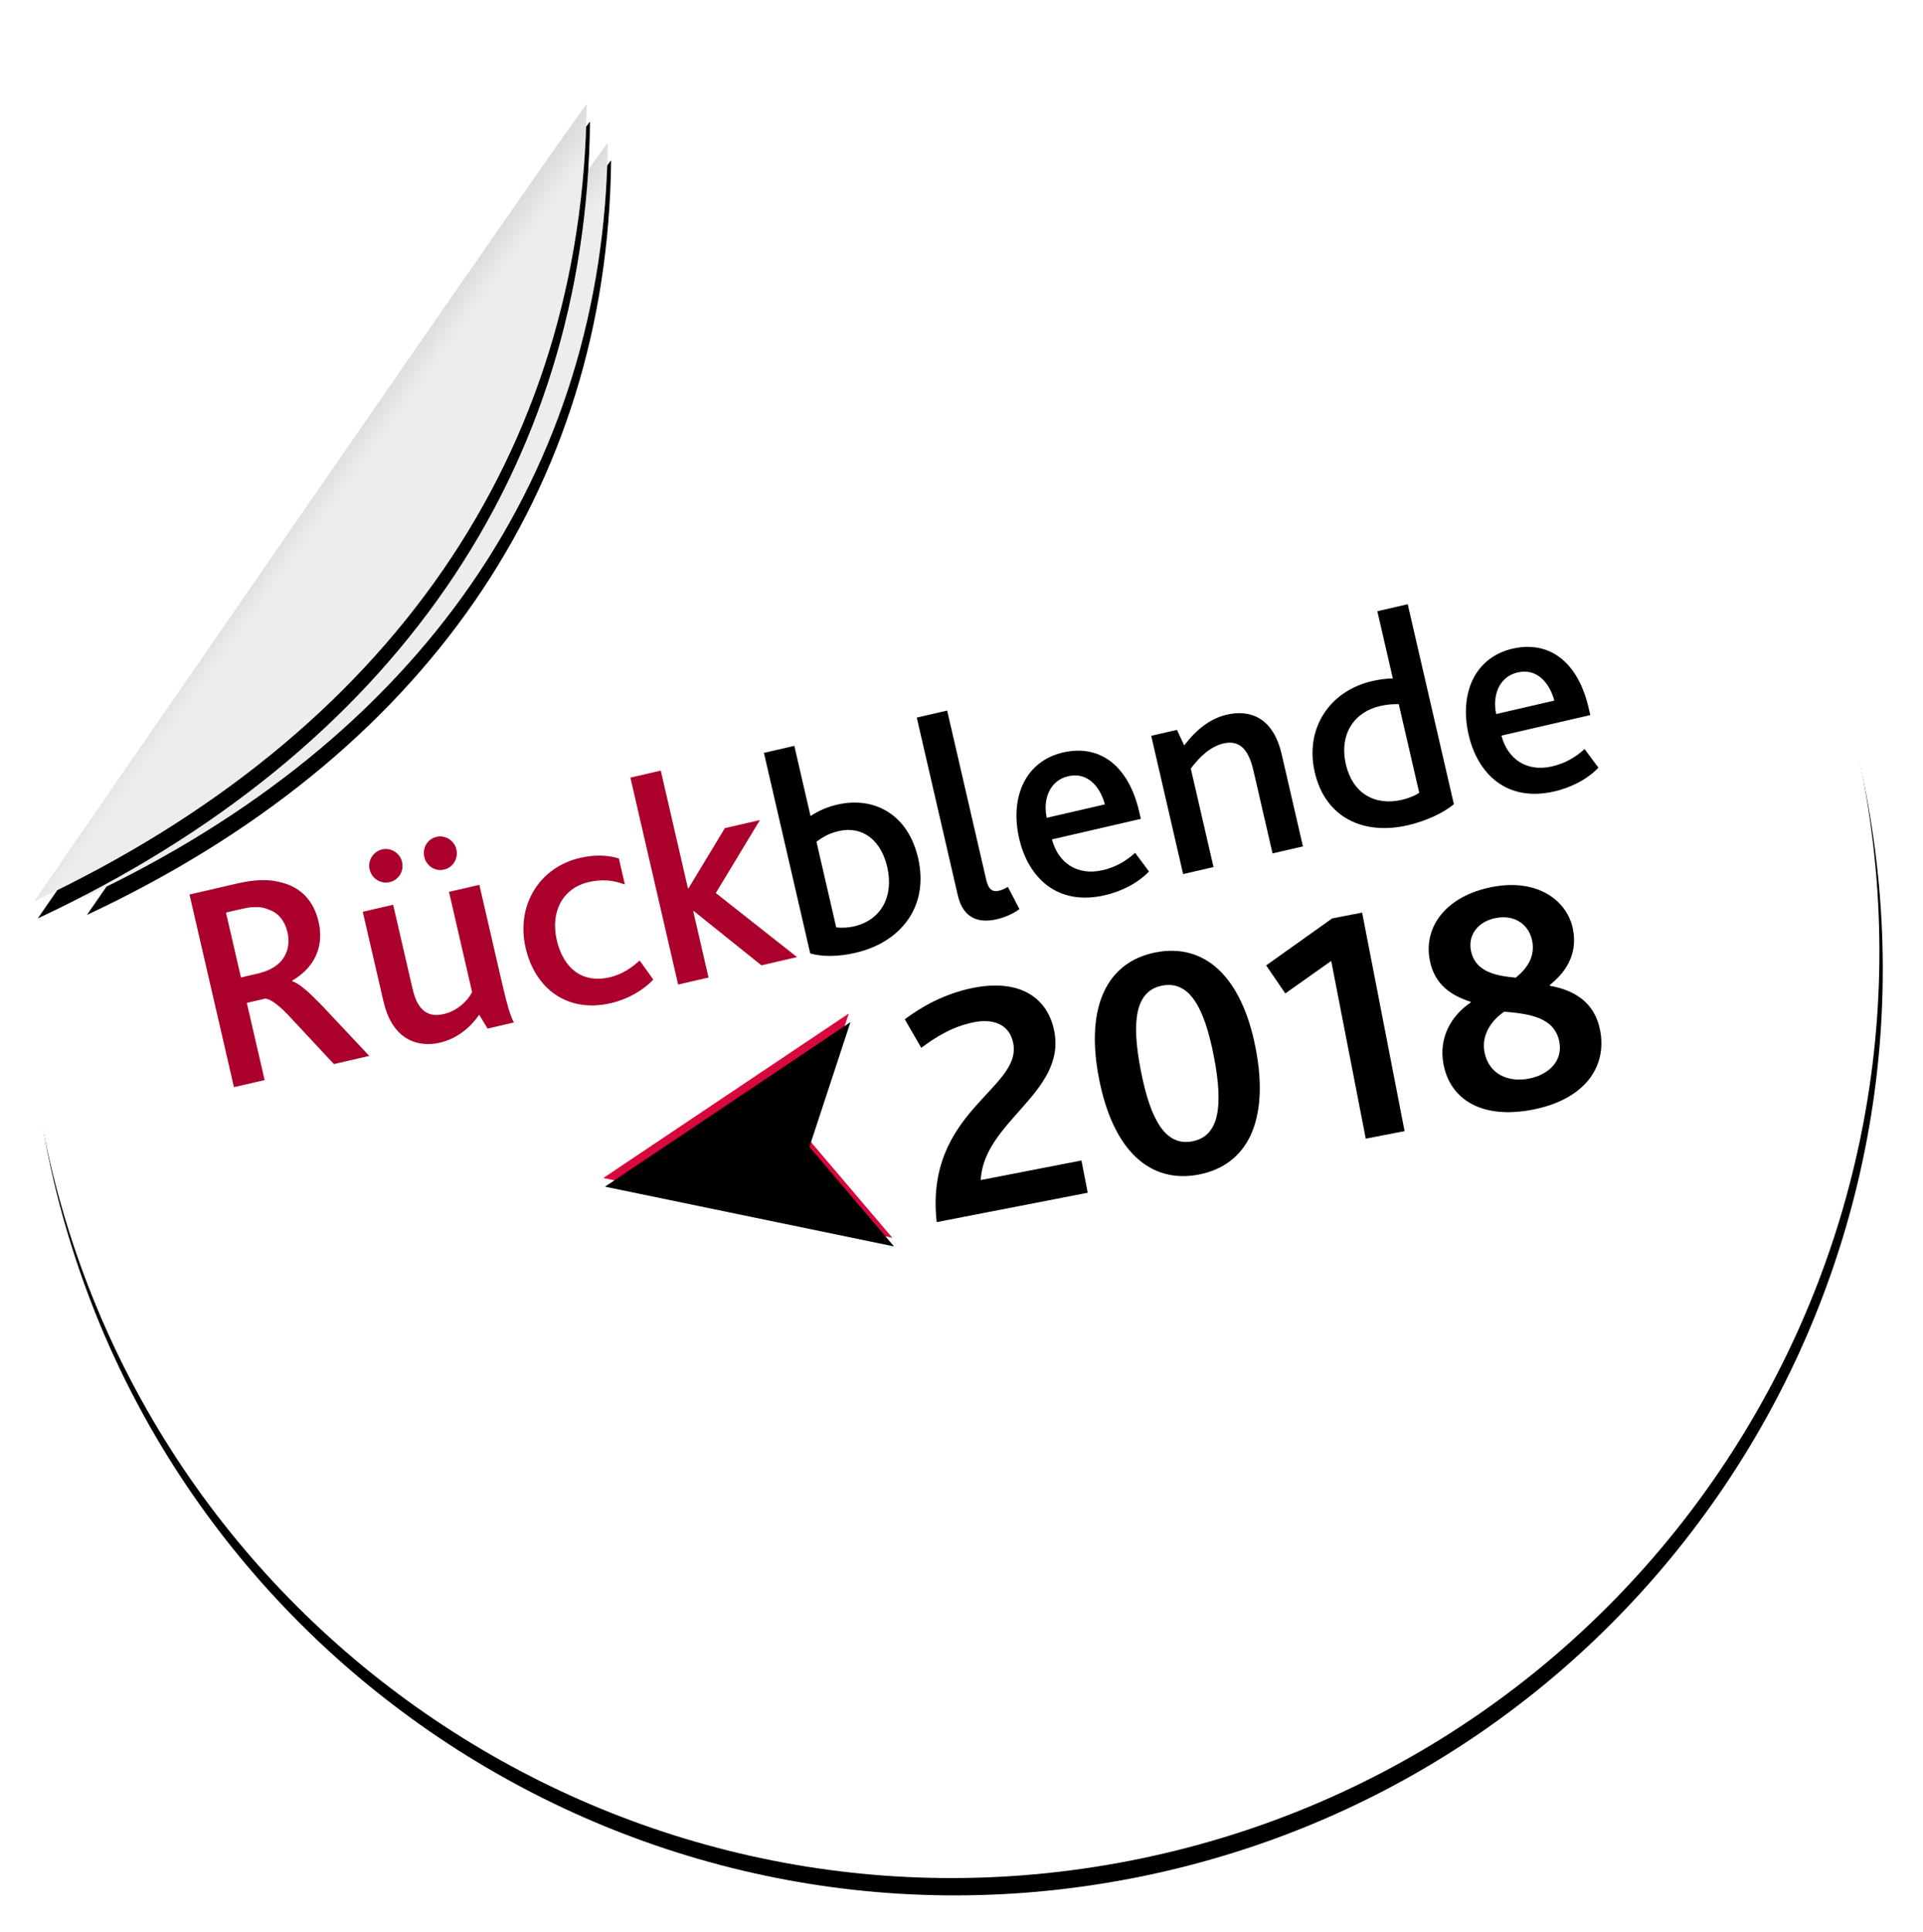 
<svg width="218px" height="219px" viewBox="0 0 218 219" version="1.1" xmlns="http://www.w3.org/2000/svg" xmlns:xlink="http://www.w3.org/1999/xlink">
    <!-- Generator: Sketch 47.1 (45422) - http://www.bohemiancoding.com/sketch -->
    <desc>Created with Sketch.</desc>
    <defs>
        <path d="M105.065,210.13 C163.091,210.13 210.13,163.091 210.13,105.065 C210.13,47.039 163.091,0 105.065,0 C100.022,0 92.671,0.773 83.011,2.319 L4.405,79.189 C1.468,90.286 0,98.912 0,105.065 C0,163.091 47.039,210.13 105.065,210.13 Z" id="path-1"></path>
        <filter x="-3.3%" y="-2.4%" width="106.7%" height="106.7%" filterUnits="objectBoundingBox" id="filter-2">
            <feOffset dx="0" dy="2" in="SourceAlpha" result="shadowOffsetOuter1"></feOffset>
            <feGaussianBlur stdDeviation="2" in="shadowOffsetOuter1" result="shadowBlurOuter1"></feGaussianBlur>
            <feColorMatrix values="0 0 0 0 0   0 0 0 0 0   0 0 0 0 0  0 0 0 0.5 0" type="matrix" in="shadowBlurOuter1"></feColorMatrix>
        </filter>
        <linearGradient x1="54.455%" y1="50%" x2="32.77%" y2="27.37%" id="linearGradient-3">
            <stop stop-color="#FFFFFF" stop-opacity="0.5" offset="0%"></stop>
            <stop stop-color="#000000" stop-opacity="0.5" offset="100%"></stop>
        </linearGradient>
        <path d="M9.529,80.343 C50.588,70.055 76.687,44.174 84.173,7.748 C84.283,7.213 9.529,80.343 9.529,80.343 Z" id="path-4"></path>
        <filter x="-9.4%" y="-6.9%" width="118.8%" height="119.3%" filterUnits="objectBoundingBox" id="filter-5">
            <feOffset dx="0" dy="2" in="SourceAlpha" result="shadowOffsetOuter1"></feOffset>
            <feGaussianBlur stdDeviation="2" in="shadowOffsetOuter1" result="shadowBlurOuter1"></feGaussianBlur>
            <feColorMatrix values="0 0 0 0 0   0 0 0 0 0   0 0 0 0 0  0 0 0 0.5 0" type="matrix" in="shadowBlurOuter1"></feColorMatrix>
        </filter>
        <path d="M3.984,79.67 C47.259,68.803 74.768,41.466 82.658,2.991 C82.774,2.425 3.984,79.67 3.984,79.67 Z" id="path-6"></path>
        <filter x="-8.9%" y="-6.5%" width="117.8%" height="118.3%" filterUnits="objectBoundingBox" id="filter-7">
            <feOffset dx="0" dy="2" in="SourceAlpha" result="shadowOffsetOuter1"></feOffset>
            <feGaussianBlur stdDeviation="2" in="shadowOffsetOuter1" result="shadowBlurOuter1"></feGaussianBlur>
            <feColorMatrix values="0 0 0 0 0   0 0 0 0 0   0 0 0 0 0  0 0 0 0.5 0" type="matrix" in="shadowBlurOuter1"></feColorMatrix>
        </filter>
        <polygon id="path-8" points="61.3 122.784 92.173 135.684 84.909 122.784 92.173 109.791"></polygon>
        <filter x="-6.5%" y="-7.7%" width="113.0%" height="115.4%" filterUnits="objectBoundingBox" id="filter-9">
            <feGaussianBlur stdDeviation="1.5" in="SourceAlpha" result="shadowBlurInner1"></feGaussianBlur>
            <feOffset dx="0" dy="1" in="shadowBlurInner1" result="shadowOffsetInner1"></feOffset>
            <feComposite in="shadowOffsetInner1" in2="SourceAlpha" operator="arithmetic" k2="-1" k3="1" result="shadowInnerInner1"></feComposite>
            <feColorMatrix values="0 0 0 0 0   0 0 0 0 0   0 0 0 0 0  0 0 0 0.5 0" type="matrix" in="shadowInnerInner1"></feColorMatrix>
        </filter>
    </defs>
    <g id="image-upload" stroke="none" stroke-width="1" fill="none" fill-rule="evenodd">
        <g id="Start" transform="translate(-612, -97)">
            <g id="Group-8" transform="translate(720.484, 205.107) rotate(-11) translate(-720.484, -205.107) translate(614.984, 99.607)">
                <g id="Group-7">
                    <g id="Oval-4">
                        <use fill="black" fill-opacity="1" filter="url(#filter-2)" xlink:href="#path-1"></use>
                        <use fill="#FFFFFF" fill-rule="evenodd" xlink:href="#path-1"></use>
                    </g>
                    <g id="Oval-4-Copy">
                        <use fill="black" fill-opacity="1" filter="url(#filter-5)" xlink:href="#path-4"></use>
                        <use fill="#DBDBDB" fill-rule="evenodd" xlink:href="#path-4"></use>
                        <use fill="url(#linearGradient-3)" fill-rule="evenodd" xlink:href="#path-4"></use>
                    </g>
                    <g id="Oval-4-Copy-2">
                        <use fill="black" fill-opacity="1" filter="url(#filter-7)" xlink:href="#path-6"></use>
                        <use fill="#DBDBDB" fill-rule="evenodd" xlink:href="#path-6"></use>
                        <use fill="url(#linearGradient-3)" fill-rule="evenodd" xlink:href="#path-6"></use>
                    </g>
                </g>
                <path d="M97.445,134.902 L114.887,134.902 L114.887,131.178 L103.259,131.178 C104.817,124.718 114.659,123.312 114.659,116.206 C114.659,112.406 112.037,109.632 106.641,109.632 C103.221,109.632 100.333,110.658 98.281,111.646 L99.497,115.18 C101.321,114.306 103.411,113.47 105.957,113.47 C107.971,113.47 109.833,114.344 109.833,116.662 C109.833,121.944 98.471,122.324 97.445,134.902 Z M127.655,135.282 C122.069,135.282 118.611,130.836 118.611,122.438 C118.611,114.078 122.069,109.632 127.655,109.632 C133.241,109.632 136.699,114.078 136.699,122.438 C136.699,130.836 133.241,135.282 127.655,135.282 Z M127.655,131.444 C130.695,131.444 131.873,128.328 131.873,122.438 C131.873,116.586 130.695,113.47 127.655,113.47 C124.615,113.47 123.437,116.586 123.437,122.438 C123.437,128.328 124.615,131.444 127.655,131.444 Z M146.997,134.902 L151.481,134.902 L151.481,109.67 L148.023,109.67 L139.663,113.47 L141.183,117.004 L146.997,114.382 L146.997,134.902 Z M166.187,135.282 C160.449,135.282 157.257,132.47 157.257,128.328 C157.257,125.288 159.119,123.084 161.627,122.02 L161.627,121.944 C159.727,120.88 157.979,119.36 157.979,116.434 C157.979,112.558 161.209,109.632 166.491,109.632 C171.811,109.632 174.585,112.824 174.585,116.092 C174.585,119.17 172.609,120.842 170.785,121.792 L170.785,121.868 C173.331,122.856 175.421,124.604 175.421,127.91 C175.421,132.09 172.267,135.282 166.187,135.282 Z M166.453,131.748 C168.733,131.748 170.633,130.532 170.633,128.29 C170.633,125.364 167.631,124.49 165.161,123.768 C163.679,124.376 162.083,125.782 162.083,127.834 C162.083,130.456 164.135,131.748 166.453,131.748 Z M167.175,120.234 C168.543,119.512 169.797,118.372 169.797,116.51 C169.797,114.686 168.505,113.166 166.225,113.166 C164.173,113.166 162.767,114.458 162.767,116.244 C162.767,118.676 164.933,119.588 167.175,120.234 Z" id="2018" fill="#000000"></path>
                <path d="M93.764,101.759 C91.724,101.759 89.99,101.351 88.766,100.671 L88.766,77.347 L92.302,77.347 L92.302,85.507 C93.254,85.167 94.24,84.929 95.566,84.929 C99.748,84.929 103.114,87.717 103.114,92.885 C103.114,98.495 99.102,101.759 93.764,101.759 Z M94.308,98.801 C97.436,98.801 99.476,96.523 99.476,93.089 C99.476,90.029 97.844,87.887 95.022,87.887 C93.628,87.887 92.812,88.295 92.302,88.499 L92.302,98.461 C92.982,98.699 93.696,98.801 94.308,98.801 Z M106.548,98.019 C106.548,100.365 107.772,101.657 110.254,101.657 C111.104,101.657 112.158,101.487 113.008,101.113 L112.294,98.359 C111.988,98.461 111.512,98.563 111.274,98.563 C110.492,98.563 110.084,98.223 110.084,97.033 L110.084,77.347 L106.548,77.347 L106.548,98.019 Z M122.8,101.759 C117.19,101.759 114.776,97.781 114.776,93.327 C114.776,88.465 117.462,84.929 121.814,84.929 C126.2,84.929 128.716,88.193 128.716,93.395 L128.716,94.245 L118.38,94.245 C118.448,96.999 120.25,98.937 123.174,98.937 C124.772,98.937 126.064,98.495 127.22,97.849 L128.274,100.263 C126.71,101.283 124.704,101.759 122.8,101.759 Z M118.346,91.729 L125.112,91.729 C125.044,89.689 124.058,87.683 121.78,87.683 C119.638,87.683 118.38,89.553 118.346,91.729 Z M131.98,101.419 L135.516,101.419 L135.516,89.961 C136.808,88.873 138.27,88.023 139.766,88.023 C141.908,88.023 142.384,89.723 142.384,91.831 L142.384,101.419 L145.92,101.419 L145.92,90.709 C145.92,86.289 143.438,84.929 140.888,84.929 C138.882,84.929 137.046,85.847 135.38,87.241 L134.972,85.337 L131.98,85.337 L131.98,101.419 Z M158.024,101.759 C152.992,101.759 149.116,98.903 149.116,93.531 C149.116,88.431 152.822,84.929 157.786,84.929 C158.5,84.929 159.418,84.997 160.132,85.167 L160.132,77.347 L163.668,77.347 L163.668,100.603 C162.24,101.351 160.03,101.759 158.024,101.759 Z M158.024,98.801 C158.67,98.801 159.554,98.699 160.132,98.461 L160.132,88.159 C159.452,87.989 158.908,87.887 157.99,87.887 C155.032,87.887 152.754,89.927 152.754,93.463 C152.754,96.795 154.862,98.801 158.024,98.801 Z M175.092,101.759 C169.482,101.759 167.068,97.781 167.068,93.327 C167.068,88.465 169.754,84.929 174.106,84.929 C178.492,84.929 181.008,88.193 181.008,93.395 L181.008,94.245 L170.672,94.245 C170.74,96.999 172.542,98.937 175.466,98.937 C177.064,98.937 178.356,98.495 179.512,97.849 L180.566,100.263 C179.002,101.283 176.996,101.759 175.092,101.759 Z M170.638,91.729 L177.404,91.729 C177.336,89.689 176.35,87.683 174.072,87.683 C171.93,87.683 170.672,89.553 170.638,91.729 Z" id="blende" fill="#000000" transform="translate(134.887, 89.553) rotate(-2) translate(-134.887, -89.553) "></path>
                <path d="M21.728,103.55 L21.728,81.144 L27.338,81.144 C29.514,81.144 31.044,81.518 32.2,82.164 C34.41,83.286 35.294,85.258 35.294,87.434 C35.294,90.46 33.56,92.432 30.874,93.282 L30.874,93.35 C31.554,93.724 32.438,94.948 33.628,96.954 L37.47,103.55 L33.356,103.55 L29.922,97.6 C28.834,95.662 28.018,94.71 27.406,94.574 L25.298,94.574 L25.298,103.55 L21.728,103.55 Z M25.298,91.616 L27.202,91.616 C28.324,91.616 29.14,91.412 29.888,91.004 C30.908,90.392 31.588,89.304 31.588,87.808 C31.588,86.55 31.112,85.462 30.126,84.85 C29.514,84.374 28.63,84.068 27.236,84.068 L25.298,84.068 L25.298,91.616 Z M45.562,103.89 C47.67,103.89 49.37,102.972 50.662,101.816 L51.24,103.55 L54.3,103.55 C54.062,102.7 53.994,101.306 53.994,99.096 L53.994,87.468 L50.458,87.468 L50.458,99.13 C49.676,100.048 48.282,100.83 46.752,100.83 C45.494,100.83 44.678,100.32 44.27,99.266 C44.032,98.688 43.964,98.008 43.964,97.09 L43.964,87.468 L40.428,87.468 L40.428,97.566 C40.428,98.994 40.564,99.912 40.904,100.796 C41.822,103.244 43.998,103.89 45.562,103.89 Z M44.168,84.884 C45.188,84.884 46.038,84.034 46.038,82.98 C46.038,81.926 45.188,81.076 44.168,81.076 C43.114,81.076 42.264,81.926 42.264,82.98 C42.264,84.034 43.114,84.884 44.168,84.884 Z M50.492,84.884 C51.512,84.884 52.362,84.034 52.362,82.98 C52.362,81.926 51.512,81.076 50.492,81.076 C49.438,81.076 48.622,81.926 48.622,82.98 C48.622,84.034 49.438,84.884 50.492,84.884 Z M65.486,103.89 C67.594,103.89 69.566,103.21 70.79,102.36 L69.77,99.912 C68.648,100.524 67.526,101 65.962,101 C63.038,101 61.134,99.028 61.134,95.526 C61.134,92.33 63.038,89.95 66.166,89.95 C67.73,89.95 68.954,90.392 70.076,91.14 L70.076,88.114 C69.158,87.57 67.73,87.06 65.826,87.06 C60.998,87.06 57.496,90.732 57.496,95.628 C57.496,100.252 60.352,103.89 65.486,103.89 Z M73.408,103.55 L76.944,103.55 L76.944,95.832 L77.012,95.832 L83.098,103.55 L87.246,103.55 L79.902,94.404 L86.634,87.468 L82.554,87.468 L77.012,93.18 L76.944,93.18 L76.944,79.478 L73.408,79.478 L73.408,103.55 Z" id="Rück" fill="#AB002C" transform="translate(54.487, 91.684) rotate(-2) translate(-54.487, -91.684) "></path>
                <g id="Path-2">
                    <use fill="#D8073D" fill-rule="evenodd" xlink:href="#path-8"></use>
                    <use fill="black" fill-opacity="1" filter="url(#filter-9)" xlink:href="#path-8"></use>
                </g>
            </g>
        </g>
    </g>
</svg>
